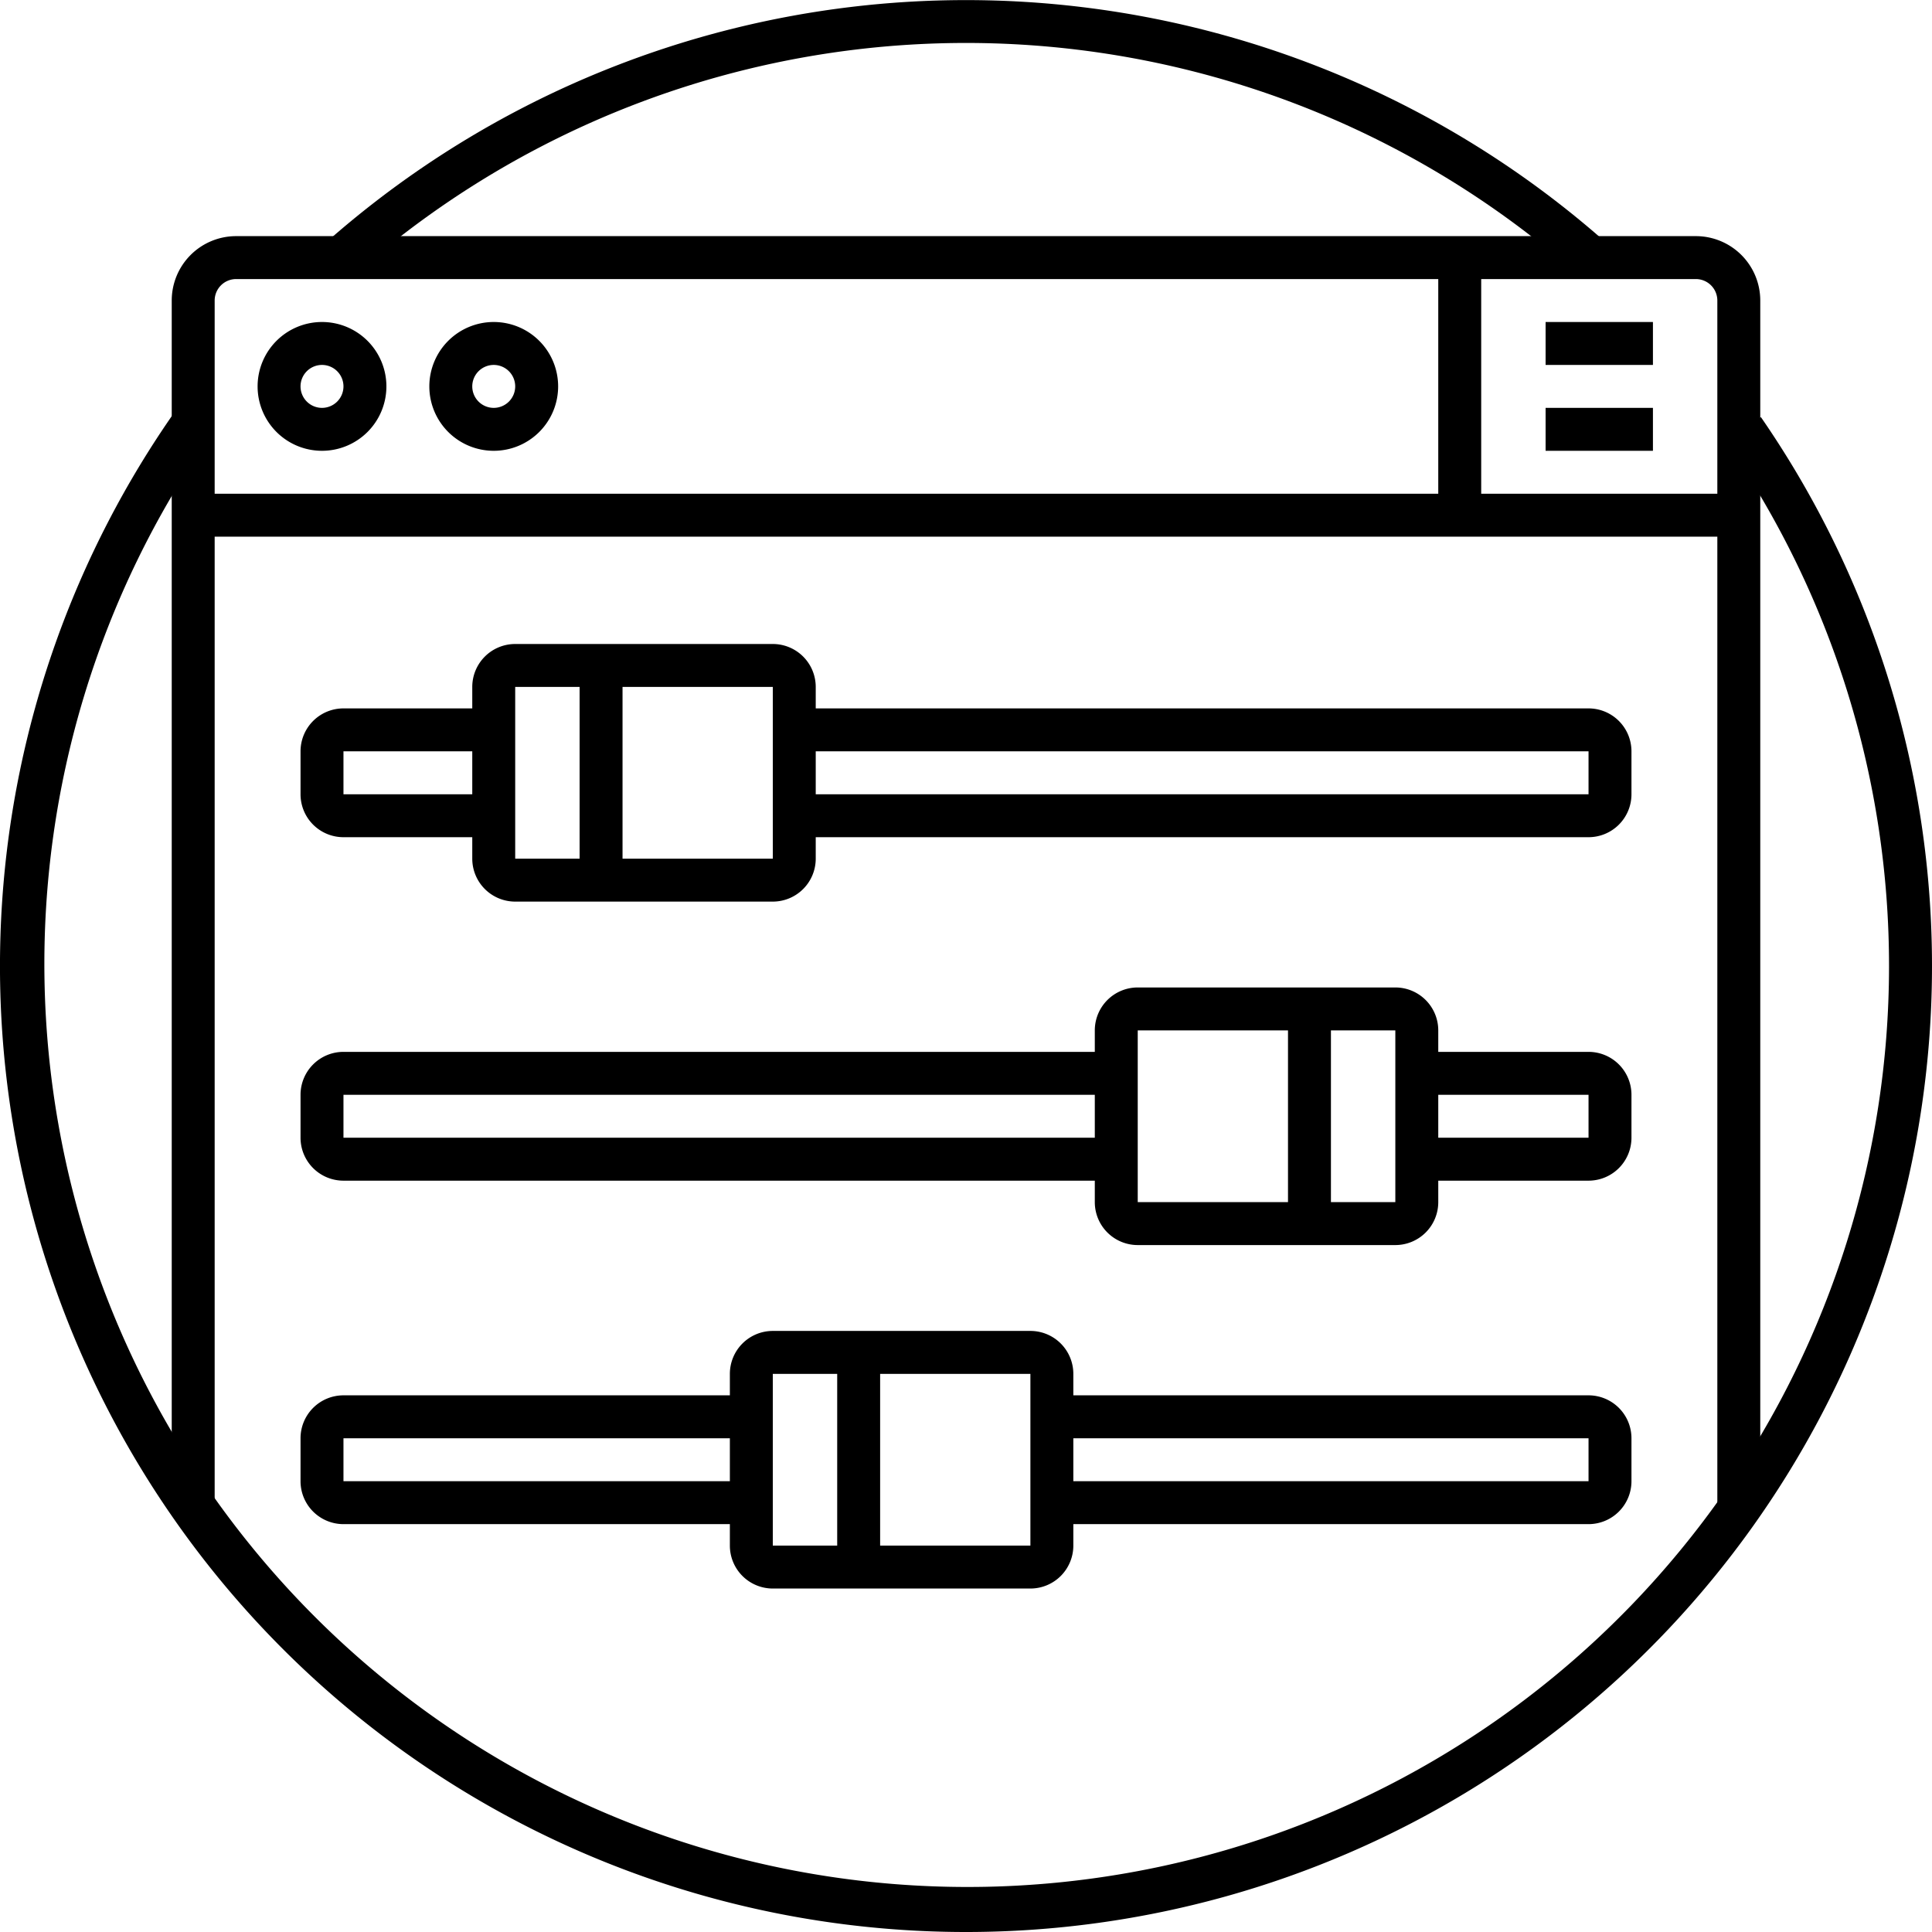 <svg xmlns="http://www.w3.org/2000/svg" viewBox="0 0 90 90"><title>8-Develop</title><g id="_8-Develop" data-name="8-Develop"><g id="_Group_" data-name="&lt;Group&gt;"><path d="M73.341,12.662a43,43,0,0,0-56.681,0l-1.32-1.5a45,45,0,0,1,59.319,0Z"/><path d="M45,90A45,45,0,0,1,8.183,19.124l1.634,1.152a43,43,0,1,0,70.5,49.253,43.009,43.009,0,0,0,.069-48.96l1.644-1.138A45,45,0,0,1,45,90Z"/><path d="M82,70H80V14a1,1,0,0,0-1-1H11a1,1,0,0,0-1,1V70H8V14a3,3,0,0,1,3-3H79a3,3,0,0,1,3,3Z"/><path d="M15,21a3,3,0,1,1,3-3A3,3,0,0,1,15,21Zm0-4a1,1,0,1,0,1,1A1,1,0,0,0,15,17Z"/><path d="M23,21a3,3,0,1,1,3-3A3,3,0,0,1,23,21Zm0-4a1,1,0,1,0,1,1A1,1,0,0,0,23,17Z"/><rect x="72" y="15" width="5" height="2"/><rect x="72" y="19" width="5" height="2"/><rect x="9" y="23" width="72" height="2"/><rect x="67" y="12" width="2" height="12"/><path d="M23,39H16a2,2,0,0,1-2-2V35a2,2,0,0,1,2-2h7v2H16v2h7Z"/><path d="M74,39H37V37H74V35H37V33H74a2,2,0,0,1,2,2v2A2,2,0,0,1,74,39Z"/><path d="M74,55H66V53h8V51H66V49h8a2,2,0,0,1,2,2v2A2,2,0,0,1,74,55Z"/><path d="M52,55H16a2,2,0,0,1-2-2V51a2,2,0,0,1,2-2H52v2H16v2H52Z"/><path d="M74,71H49V69H74V67H49V65H74a2,2,0,0,1,2,2v2A2,2,0,0,1,74,71Z"/><path d="M35,71H16a2,2,0,0,1-2-2V67a2,2,0,0,1,2-2H35v2H16v2H35Z"/><rect x="27" y="31" width="2" height="10"/><rect x="60" y="47" width="2" height="10"/><rect x="39" y="63" width="2" height="10"/><path d="M36,42H24a2,2,0,0,1-2-2V32a2,2,0,0,1,2-2H36a2,2,0,0,1,2,2v8A2,2,0,0,1,36,42ZM24,32v8H36V32Z"/><path d="M65,58H53a2,2,0,0,1-2-2V48a2,2,0,0,1,2-2H65a2,2,0,0,1,2,2v8A2,2,0,0,1,65,58ZM53,48v8H65V48Z"/><path d="M48,74H36a2,2,0,0,1-2-2V64a2,2,0,0,1,2-2H48a2,2,0,0,1,2,2v8A2,2,0,0,1,48,74ZM36,64v8H48V64Z"/></g></g></svg>